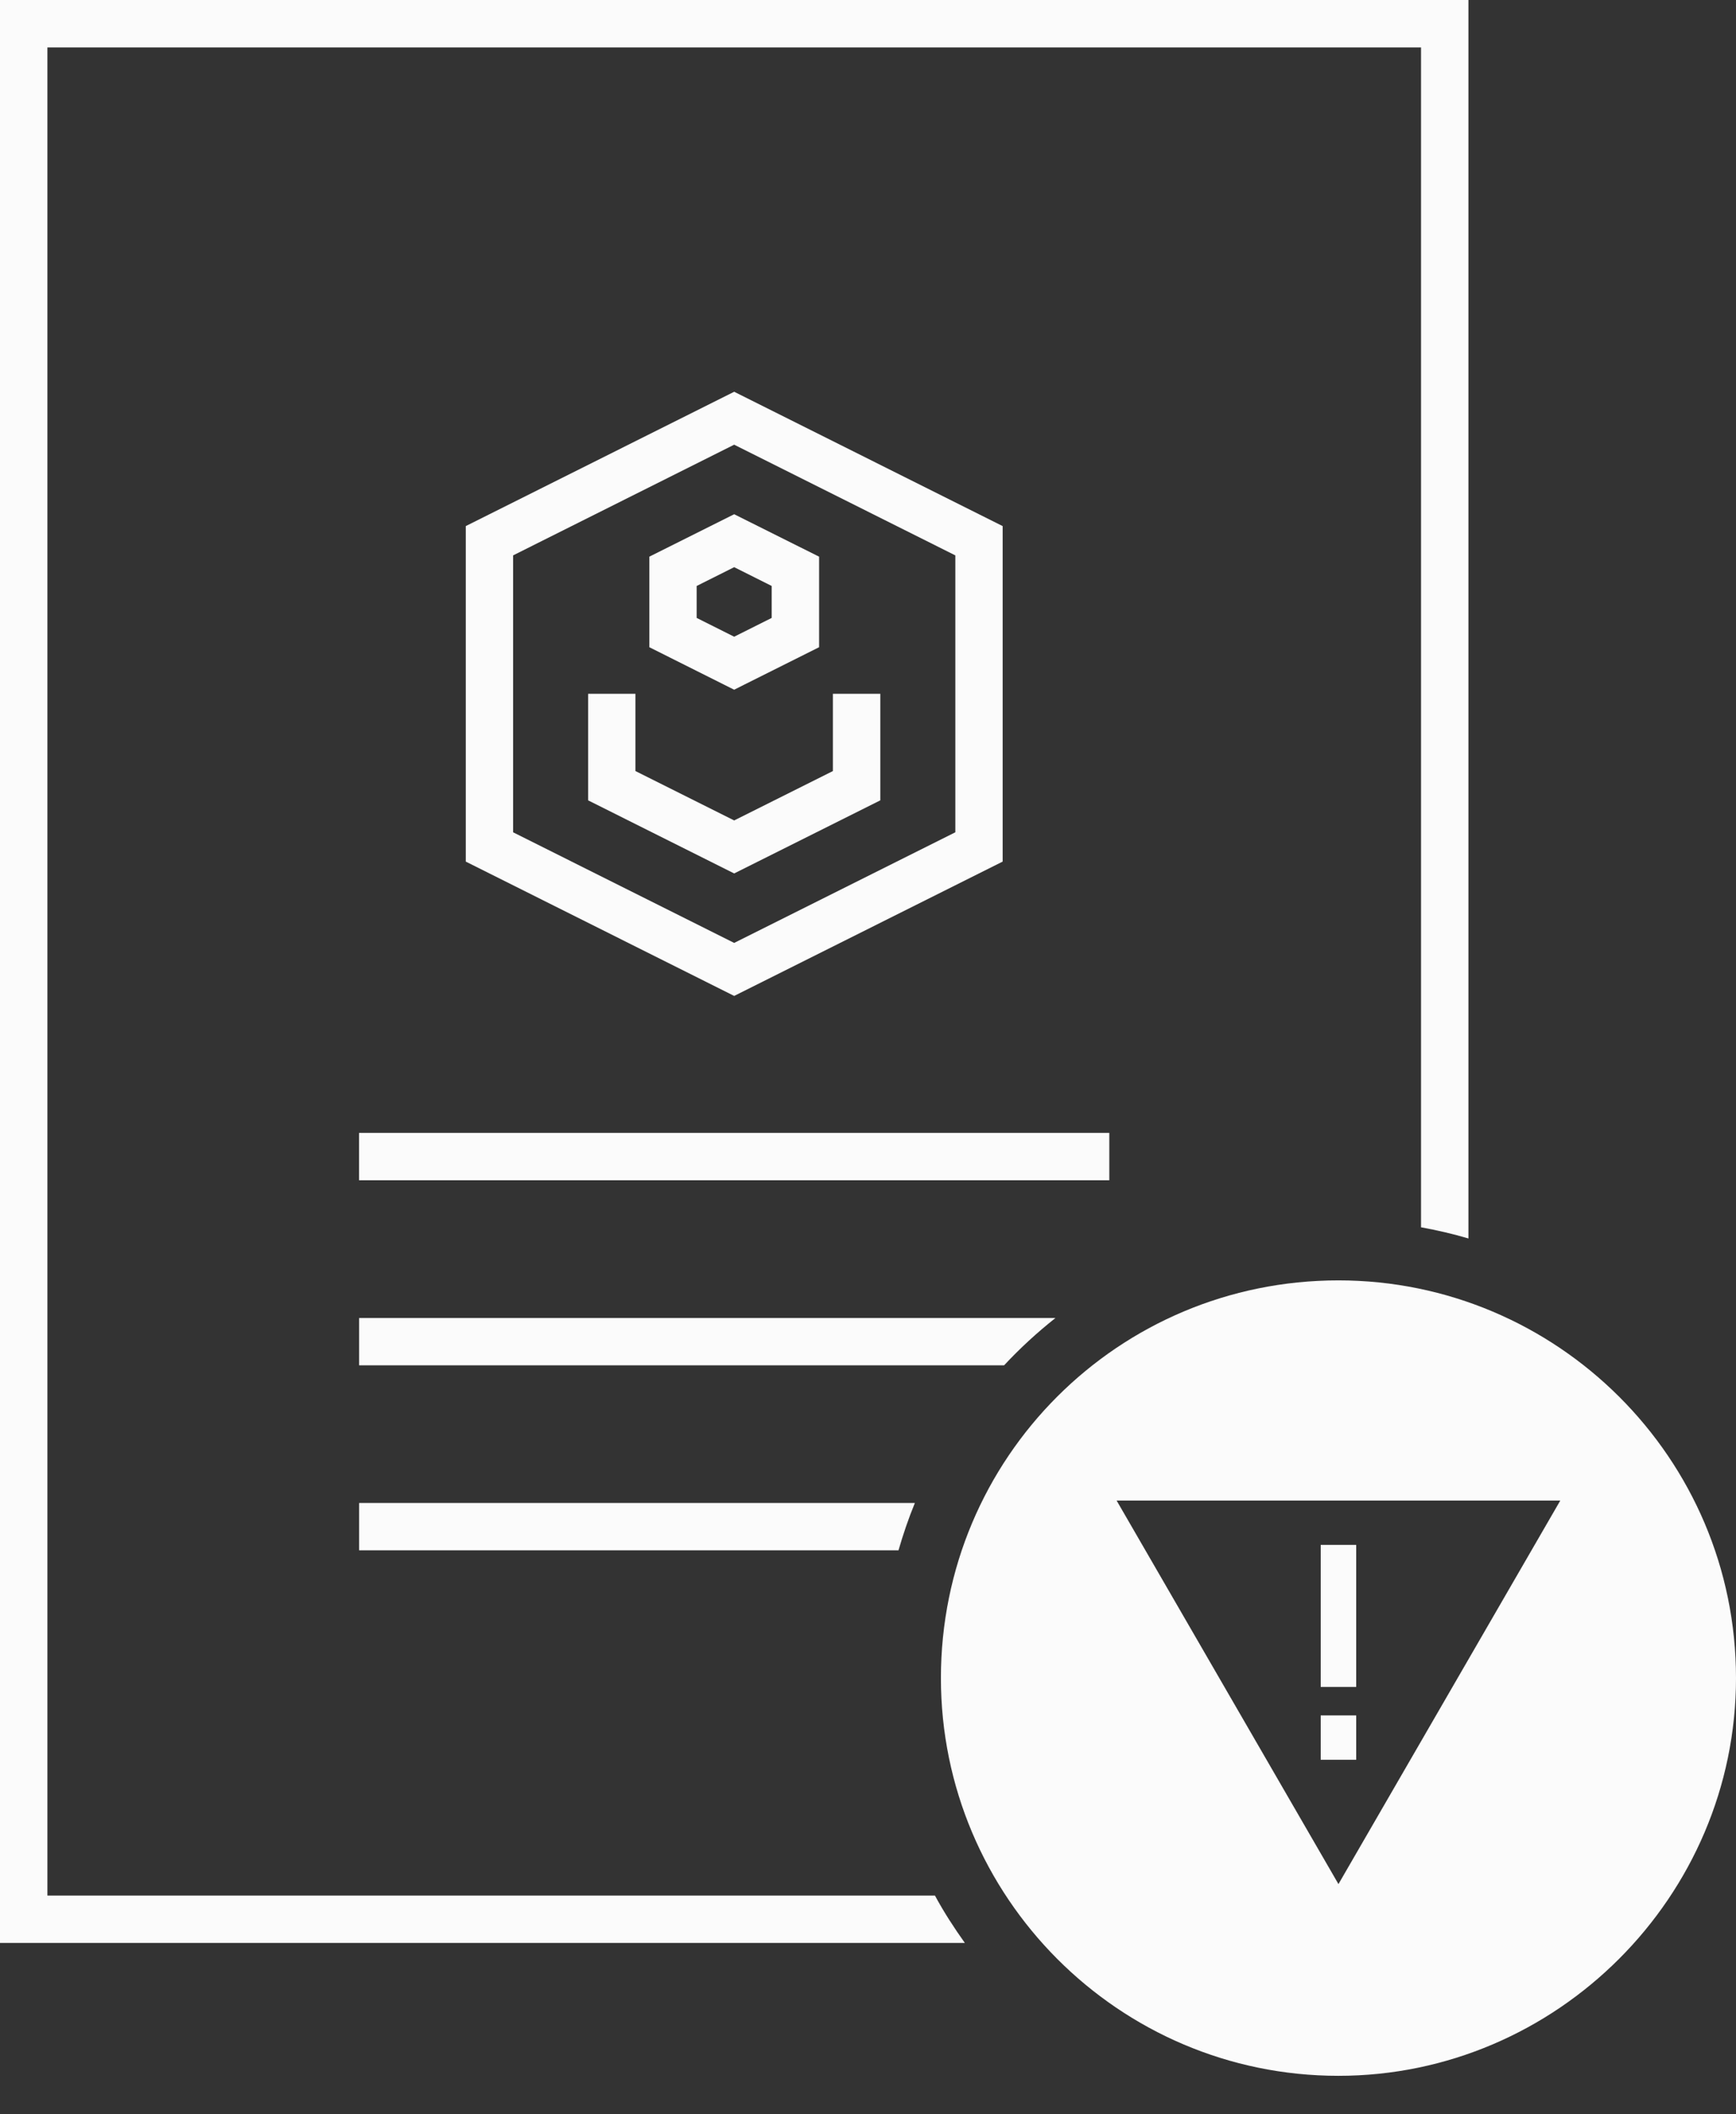 <svg width="23" height="28" viewBox="0 0 23 28" fill="none" xmlns="http://www.w3.org/2000/svg">
<rect x="0" y="0" width="23" height="28" fill="#333333" stroke="none"/>
<path d="M17.733 16.956C14.818 16.956 12.466 19.307 12.466 22.223C12.466 25.115 14.818 27.49 17.733 27.49C20.625 27.49 23 25.115 23 22.223C23 19.307 20.625 16.956 17.733 16.956ZM14.794 19.872H20.672L17.733 24.951L14.794 19.872ZM17.498 20.459V22.34H17.968V20.459H17.498ZM17.498 22.717V23.305H17.968V22.717H17.498Z" fill="#FBFBFB"/>
<path fill-rule="evenodd" clip-rule="evenodd" d="M4.757 15.003C4.757 15.212 4.757 15.421 4.757 15.63H14.697V15.003H4.757Z" fill="#FBFBFB"/>
<path fill-rule="evenodd" clip-rule="evenodd" d="M4.758 17.454C4.758 17.663 4.758 17.872 4.758 18.081H13.303C13.514 17.855 13.741 17.646 13.984 17.454H4.758Z" fill="#FBFBFB"/>
<path fill-rule="evenodd" clip-rule="evenodd" d="M0 0C0 8.577 0 17.154 0 25.73H12.783C12.64 25.529 12.505 25.322 12.387 25.103H0.628V0.628H18.827V16.253C19.04 16.292 19.25 16.34 19.455 16.401V0H0Z" fill="#FBFBFB"/>
<path fill-rule="evenodd" clip-rule="evenodd" d="M4.758 19.904C4.758 20.113 4.758 20.322 4.758 20.531H11.904C11.966 20.317 12.037 20.108 12.121 19.904H4.758Z" fill="#FBFBFB"/>
<path d="M9.727 5.188L6.171 6.967V7.16V11.41L9.727 13.189L13.284 11.41V6.967L9.727 5.188ZM9.727 5.889L12.657 7.355V11.022L9.727 12.487L6.798 11.022V7.355L9.727 5.889ZM9.727 6.81L8.603 7.372V8.571L9.727 9.134L9.868 9.063L10.852 8.571V7.372L9.727 6.81ZM9.727 7.511L10.224 7.76V8.183L9.727 8.432L9.23 8.183V7.76L9.727 7.511ZM7.792 9.188V10.599L9.727 11.567L11.663 10.599V9.188H11.035V10.211L9.727 10.865L8.419 10.211V9.188H7.792Z" fill="#FBFBFB"/>
</svg>
